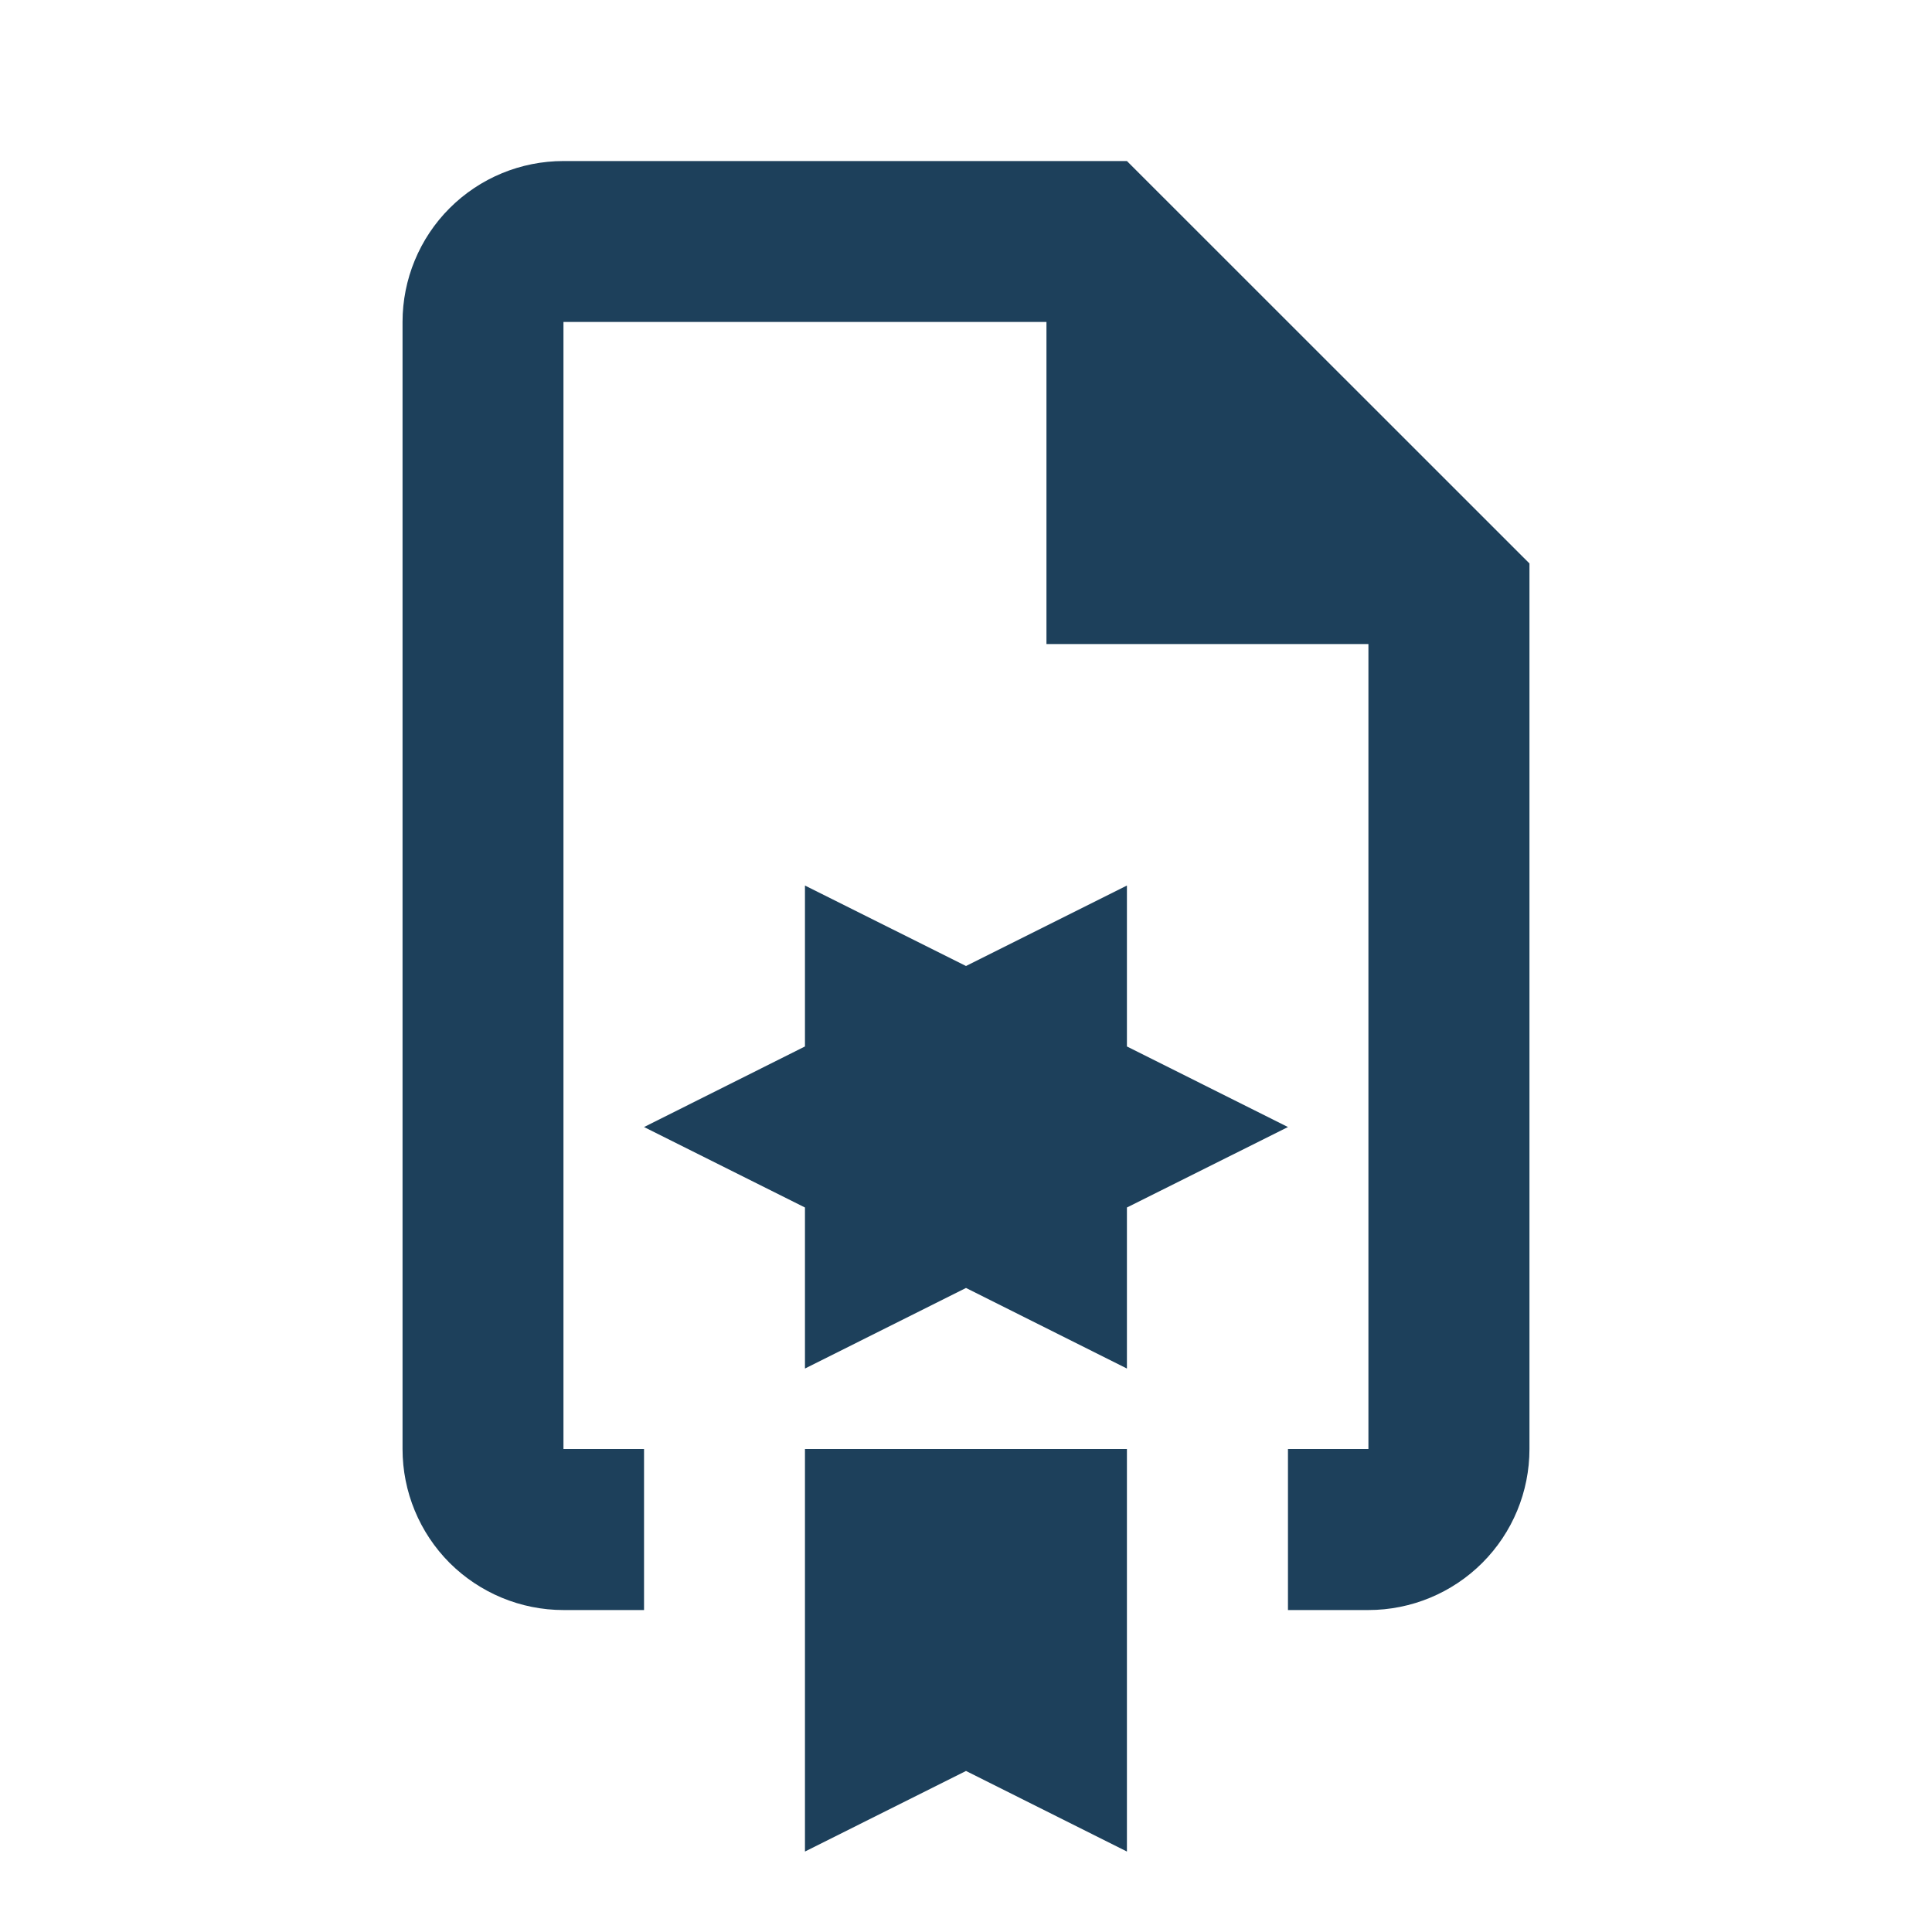 <svg width="17" height="17" viewBox="0 0 17 17" fill="none" xmlns="http://www.w3.org/2000/svg">
<path d="M9.916 9.208V7.792L8.5 8.5L7.083 7.792V9.208L5.667 9.917L7.083 10.625V12.042L8.5 11.333L9.916 12.042V10.625L11.333 9.917M9.916 1.417H4.958C4.582 1.417 4.222 1.566 3.956 1.832C3.691 2.097 3.542 2.458 3.542 2.833V12.75C3.542 13.126 3.691 13.486 3.956 13.752C4.222 14.017 4.582 14.167 4.958 14.167H5.667V12.75H4.958V2.833H9.208V5.667H12.041V12.75H11.333V14.167H12.041C12.417 14.167 12.778 14.017 13.043 13.752C13.309 13.486 13.458 13.126 13.458 12.75V4.958M9.916 9.208V7.792L8.5 8.5L7.083 7.792V9.208L5.667 9.917L7.083 10.625V12.042L8.5 11.333L9.916 12.042V10.625L11.333 9.917M7.083 16.292L8.5 15.583L9.916 16.292V12.75H7.083M9.916 9.208V7.792L8.5 8.5L7.083 7.792V9.208L5.667 9.917L7.083 10.625V12.042L8.5 11.333L9.916 12.042V10.625L11.333 9.917L9.916 9.208Z" fill="#1D405B"/>
</svg>
